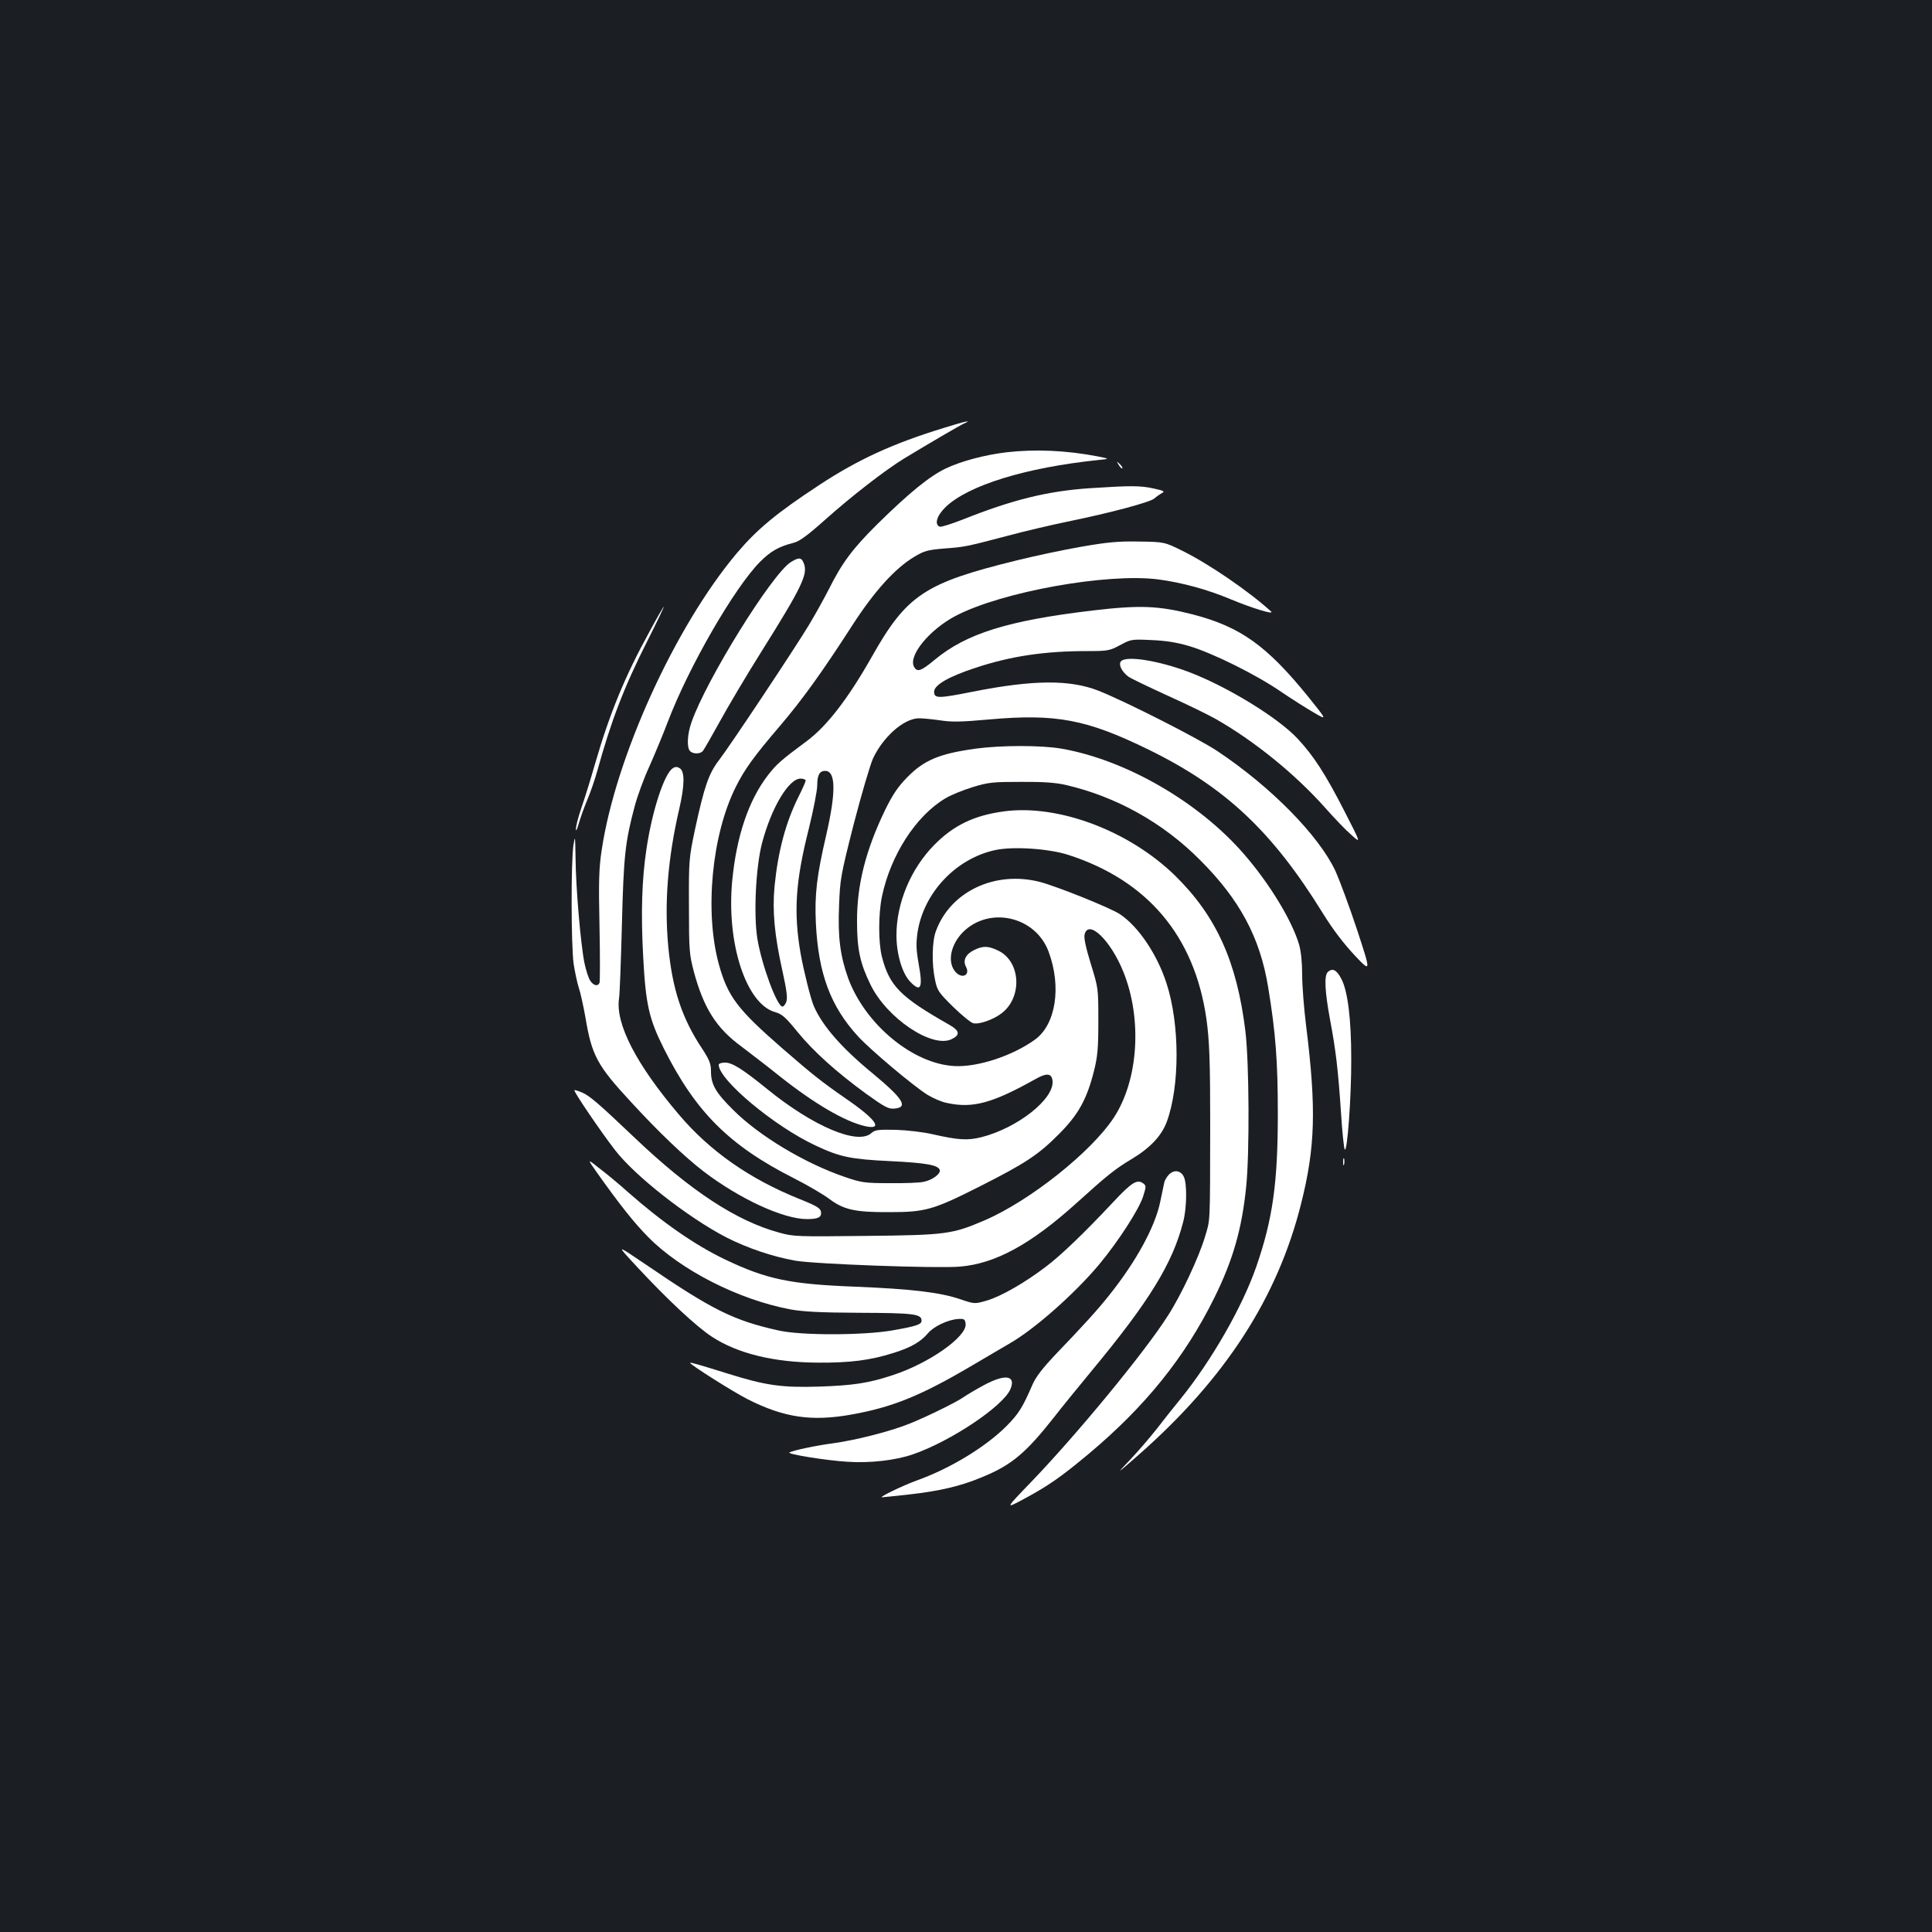 <?xml version="1.0" standalone="no"?>
<!DOCTYPE svg PUBLIC "-//W3C//DTD SVG 20010904//EN"
 "http://www.w3.org/TR/2001/REC-SVG-20010904/DTD/svg10.dtd">
<svg version="1.0" xmlns="http://www.w3.org/2000/svg"
 width="1000pt" height="1000pt" viewBox="0 0 1000 1000"
 preserveAspectRatio="xMidYMid meet">
<rect width="100%" height="100%" fill="#1b1f23"/>
<g transform="translate(0,1000) scale(0.1,-0.1)"
fill="#ffffff" stroke="none">
<path d="M4885 7785 c-262 -80 -443 -163 -644 -295 -221 -145 -322 -229 -427
-353 -320 -380 -629 -1059 -700 -1539 -14 -93 -16 -162 -11 -393 3 -154 3
-286 0 -292 -8 -20 -31 -15 -48 11 -9 13 -22 54 -30 92 -19 93 -45 391 -46
544 -2 114 -2 120 -11 65 -13 -90 -12 -517 1 -613 7 -45 19 -101 27 -125 8
-23 23 -91 34 -152 33 -198 60 -249 237 -440 146 -159 275 -281 373 -357 187
-143 414 -248 537 -248 53 0 73 8 73 30 0 25 -15 35 -112 74 -259 104 -465
249 -624 437 -221 260 -329 470 -310 600 4 24 10 197 15 384 9 358 17 428 67
615 14 52 48 145 76 205 27 61 70 164 95 230 108 284 346 696 478 828 54 54
96 78 171 97 31 7 73 38 165 120 139 124 311 257 409 317 134 81 286 170 310
181 46 20 6 12 -105 -23z"/>
<path d="M5210 7659 c-111 -13 -236 -46 -315 -84 -84 -40 -188 -125 -353 -287
-129 -128 -183 -200 -252 -338 -24 -47 -70 -130 -103 -185 -75 -124 -404 -619
-465 -699 -53 -68 -77 -138 -124 -356 -32 -152 -33 -160 -32 -400 0 -232 2
-250 26 -342 51 -187 116 -290 246 -385 42 -32 131 -100 197 -153 180 -143
338 -235 443 -259 96 -21 57 35 -99 142 -124 86 -170 122 -329 260 -233 203
-283 269 -329 435 -75 272 -37 672 88 920 46 92 94 158 230 317 114 134 215
274 371 516 116 180 224 299 324 358 50 30 69 35 154 42 107 8 111 9 332 67
85 23 223 55 305 72 220 45 427 100 450 120 11 10 29 22 39 28 17 8 10 12 -40
23 -71 16 -119 16 -334 2 -220 -15 -401 -60 -659 -163 -57 -22 -110 -39 -117
-36 -29 11 -15 58 31 102 117 112 414 204 790 243 60 6 60 6 -5 19 -162 31
-321 38 -470 21z"/>
<path d="M5791 7593 c7 -12 15 -20 18 -17 3 2 -3 12 -13 22 -17 16 -18 16 -5
-5z"/>
<path d="M5596 7170 c-92 -16 -243 -48 -335 -71 -476 -117 -568 -178 -750
-501 -122 -215 -231 -356 -334 -433 -134 -99 -160 -122 -204 -180 -99 -129
-161 -315 -183 -543 -31 -324 72 -640 223 -681 35 -10 53 -26 114 -101 83
-102 202 -209 357 -322 95 -68 115 -79 145 -76 74 6 47 50 -112 182 -162 133
-260 246 -305 349 -16 38 -51 177 -68 271 -37 214 -27 372 42 645 24 97 44
199 44 227 0 52 12 74 41 74 55 0 57 -108 6 -330 -50 -215 -61 -311 -54 -460
13 -260 76 -429 218 -584 62 -68 285 -256 360 -303 28 -17 73 -37 101 -42 133
-29 235 -1 458 124 58 33 84 30 88 -10 9 -93 -180 -243 -368 -291 -72 -18
-120 -15 -252 15 -46 11 -131 21 -190 23 -94 2 -109 0 -128 -17 -70 -63 -300
34 -539 228 -128 104 -181 137 -218 137 -18 0 -33 -5 -33 -11 0 -78 288 -319
501 -418 127 -60 182 -71 387 -81 185 -9 246 -20 256 -45 7 -19 -37 -53 -83
-62 -20 -5 -99 -8 -176 -7 -130 0 -147 3 -232 32 -208 71 -444 213 -578 347
-91 90 -115 132 -115 200 0 39 -8 59 -45 116 -105 157 -155 309 -176 529 -21
224 -3 456 57 714 28 122 29 193 2 210 -13 8 -23 8 -35 0 -44 -26 -108 -221
-137 -419 -24 -158 -29 -333 -17 -555 13 -248 30 -323 106 -475 165 -330 339
-504 675 -674 69 -35 151 -83 183 -107 75 -56 134 -69 312 -68 184 0 226 12
460 130 240 121 309 166 416 274 100 100 144 179 181 325 19 76 23 117 23 260
0 169 0 170 -39 296 -26 85 -37 135 -32 153 20 79 134 -30 200 -193 99 -244
79 -561 -49 -756 -117 -178 -435 -431 -670 -532 -166 -71 -198 -76 -612 -80
-356 -4 -375 -4 -450 17 -221 60 -459 216 -748 491 -186 177 -235 219 -272
234 -20 9 -38 14 -40 12 -5 -6 137 -215 209 -308 103 -135 379 -351 578 -454
108 -55 238 -99 355 -120 102 -18 734 -41 853 -31 183 15 367 115 604 329 159
144 201 177 281 225 99 59 158 121 186 195 68 184 68 505 -1 717 -48 149 -145
294 -241 358 -47 32 -326 144 -414 167 -232 60 -464 -49 -539 -255 -20 -54
-22 -171 -4 -253 11 -54 18 -64 93 -138 45 -44 92 -82 104 -85 30 -8 104 18
147 51 108 82 100 265 -14 323 -53 26 -80 28 -127 5 -44 -21 -61 -54 -43 -87
23 -43 -20 -65 -54 -27 -44 49 -27 140 38 206 137 137 377 82 444 -102 67
-181 37 -376 -71 -454 -116 -84 -296 -143 -416 -137 -216 11 -463 216 -551
455 -41 115 -54 211 -47 376 5 135 8 155 76 422 40 154 85 307 100 340 52 110
155 202 232 207 19 1 69 -4 112 -10 63 -10 111 -9 255 4 348 31 506 1 827
-156 398 -195 640 -423 902 -847 52 -84 107 -156 164 -217 86 -91 86 -91 14
129 -40 121 -91 258 -112 305 -86 185 -336 439 -613 623 -101 67 -472 255
-612 311 -149 59 -338 58 -652 -4 -181 -36 -201 -36 -201 0 0 34 75 78 213
123 183 61 359 87 578 87 109 0 117 2 172 31 55 30 60 31 162 26 74 -3 131
-12 195 -31 121 -36 346 -147 478 -238 59 -40 137 -89 172 -109 64 -37 64 -37
-34 85 -215 265 -351 362 -598 426 -177 45 -272 49 -518 20 -438 -52 -653
-119 -817 -255 -71 -59 -91 -66 -107 -36 -31 57 80 192 215 263 238 125 785
223 1049 189 122 -16 257 -53 373 -102 113 -47 231 -83 211 -64 -113 103 -318
244 -457 313 -95 47 -95 47 -226 49 -107 2 -162 -3 -300 -27z m-1426 -1210 c0
-6 -16 -42 -35 -80 -68 -135 -108 -286 -126 -468 -12 -128 0 -255 41 -438 22
-100 27 -140 20 -159 -5 -14 -14 -25 -20 -25 -28 0 -108 216 -130 352 -20 125
-8 370 24 493 48 183 138 335 200 335 14 0 26 -5 26 -10z"/>
<path d="M4094 7091 c-97 -59 -440 -612 -515 -830 -22 -62 -25 -131 -7 -149
16 -16 53 -15 66 1 6 7 45 75 87 151 42 77 138 239 214 360 212 338 243 403
222 459 -12 32 -25 34 -67 8z"/>
<path d="M3362 6731 c-127 -230 -207 -426 -281 -681 -23 -80 -55 -184 -72
-232 -16 -47 -29 -97 -28 -110 0 -13 6 -1 14 27 8 28 27 83 44 123 17 40 40
107 52 150 72 261 139 436 260 675 49 97 87 177 85 177 -2 0 -36 -58 -74 -129z"/>
<path d="M5802 6577 c-14 -17 4 -53 38 -79 14 -10 104 -53 200 -97 96 -43 209
-98 250 -121 201 -114 412 -285 568 -460 46 -52 107 -116 136 -141 51 -46 51
-46 -34 120 -99 194 -161 289 -243 377 -100 108 -361 268 -559 344 -160 61
-330 88 -356 57z"/>
<path d="M5050 6125 c-188 -26 -267 -59 -355 -149 -47 -48 -74 -88 -113 -167
-101 -209 -147 -389 -146 -579 0 -144 16 -217 70 -327 84 -173 318 -330 419
-282 46 22 43 44 -12 75 -252 143 -309 200 -348 351 -19 73 -19 222 0 313 45
214 175 416 327 507 29 18 94 44 143 59 81 25 105 27 250 27 114 1 181 -4 232
-16 259 -60 501 -194 693 -387 206 -205 312 -402 354 -660 39 -237 50 -385 50
-655 0 -356 -26 -544 -111 -790 -72 -208 -231 -486 -392 -685 -34 -41 -89
-111 -123 -155 -35 -44 -96 -116 -138 -160 -75 -79 -75 -79 45 26 447 394 717
811 839 1297 74 293 80 494 26 926 -11 88 -20 205 -20 261 0 64 -6 121 -16
156 -37 125 -153 316 -285 468 -233 269 -611 488 -945 546 -104 18 -311 18
-444 0z"/>
<path d="M5194 5800 c-154 -21 -260 -73 -359 -174 -121 -123 -195 -300 -195
-467 0 -95 29 -195 69 -238 57 -61 69 -36 46 90 -13 74 -14 104 -6 162 31 205
198 383 402 427 92 20 277 8 379 -25 409 -132 652 -419 714 -846 16 -113 20
-223 20 -544 -1 -538 1 -492 -28 -590 -32 -105 -122 -298 -191 -405 -120 -189
-473 -617 -710 -863 -133 -138 -133 -138 -36 -86 130 70 192 114 335 233 294
246 499 501 651 808 96 194 143 356 165 574 18 171 16 643 -4 808 -44 358
-150 594 -364 804 -239 233 -607 371 -888 332z"/>
<path d="M6872 4968 c-19 -19 -14 -103 12 -244 30 -159 42 -259 57 -484 6 -96
15 -181 19 -189 13 -25 35 272 34 469 0 205 -18 350 -51 413 -24 47 -47 59
-71 35z"/>
<path d="M6952 3985 c0 -16 2 -22 5 -12 2 9 2 23 0 30 -3 6 -5 -1 -5 -18z"/>
<path d="M3091 3929 c118 -166 191 -258 263 -331 169 -172 467 -324 735 -375
65 -12 152 -17 361 -18 281 -1 320 -6 320 -41 0 -19 -25 -28 -150 -50 -148
-26 -470 -27 -588 -1 -235 52 -344 106 -694 345 -151 102 -150 103 -41 -15
158 -170 308 -310 388 -362 133 -87 321 -133 550 -134 165 -1 269 12 389 50
90 28 141 57 179 102 30 36 105 71 157 74 31 2 35 -1 38 -25 8 -66 -190 -205
-378 -266 -124 -41 -203 -53 -380 -59 -194 -6 -277 6 -469 66 -151 47 -195 60
-199 57 -5 -6 222 -150 297 -188 190 -96 332 -117 542 -79 210 38 356 97 622
254 78 46 163 96 189 111 129 73 338 257 467 411 99 119 207 286 228 353 16
51 16 55 0 67 -31 23 -60 5 -157 -99 -149 -159 -269 -274 -346 -332 -107 -82
-231 -153 -304 -175 -65 -19 -65 -19 -139 6 -106 36 -251 53 -541 65 -341 13
-461 38 -677 141 -155 74 -325 192 -503 349 -41 37 -106 91 -144 120 -68 54
-68 54 -15 -21z"/>
<path d="M6051 3921 c-11 -11 -23 -31 -25 -43 -3 -13 -12 -58 -21 -100 -27
-129 -124 -307 -263 -481 -61 -77 -132 -155 -275 -304 -71 -75 -105 -119 -123
-160 -51 -118 -71 -150 -134 -214 -109 -109 -292 -220 -465 -282 -72 -26 -198
-87 -180 -87 6 0 70 7 143 15 153 17 265 43 372 88 155 63 228 124 377 313 37
48 126 157 197 243 294 355 415 551 470 766 19 71 21 200 3 235 -16 32 -50 37
-76 11z"/>
<path d="M5090 2829 c-41 -22 -86 -49 -100 -59 -38 -27 -195 -104 -285 -140
-101 -40 -275 -84 -390 -100 -86 -11 -210 -37 -229 -48 -15 -8 187 -41 299
-48 116 -8 249 7 339 38 196 67 469 250 506 338 30 72 -28 80 -140 19z"/>
</g>
</svg>

